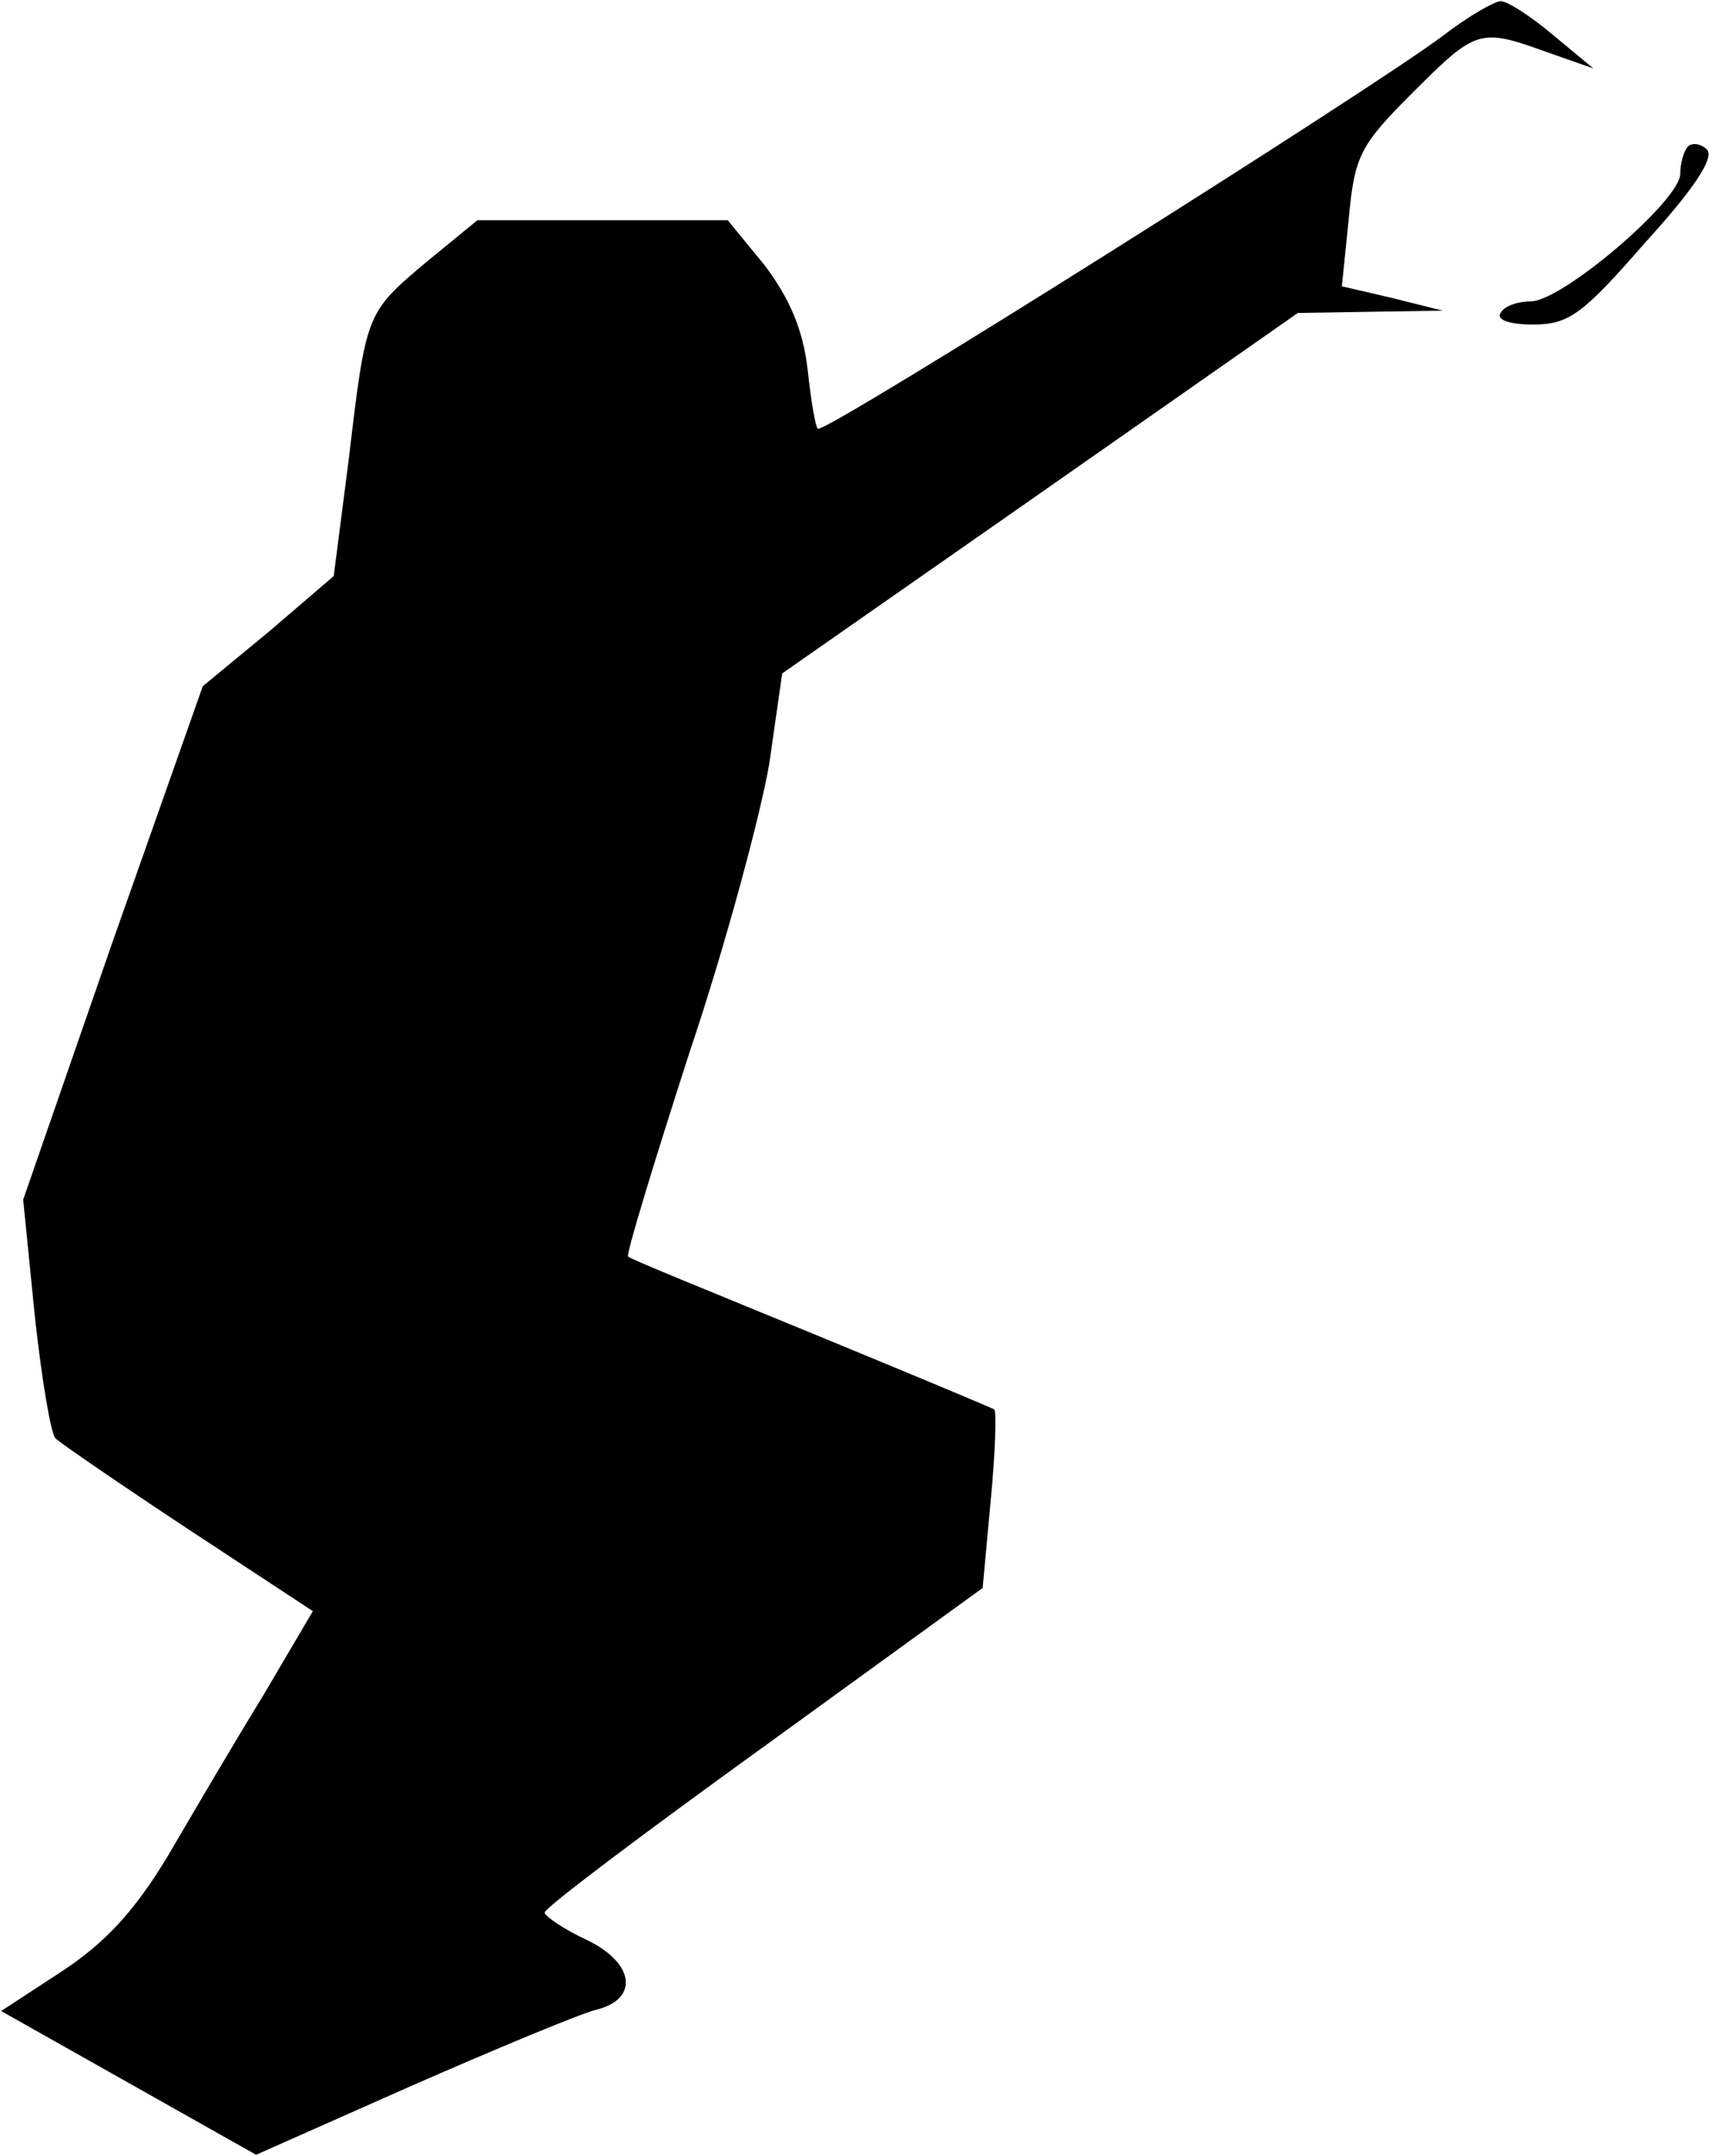 <?xml version="1.0" standalone="no"?>
<!DOCTYPE svg PUBLIC "-//W3C//DTD SVG 20010904//EN"
 "http://www.w3.org/TR/2001/REC-SVG-20010904/DTD/svg10.dtd">
<svg version="1.0" xmlns="http://www.w3.org/2000/svg"
 width="148pt" height="186pt" viewBox="0 0 148 186"
 preserveAspectRatio="xMidYMid meet">
<g transform="translate(0,186) scale(0.1,-0.1)"
fill="#000000" stroke="none">
<path fill="#000000" stroke="none" d="M1245 1829 c-61 -46 -526 -339 -539
-339 -2 0 -6 23 -9 51 -4 35 -16 62 -37 90 l-32 39 -108 0 -108 0 -44 -36
c-52 -44 -52 -43 -67 -170 l-13 -101 -56 -48 -57 -47 -78 -221 -77 -222 10
-100 c6 -55 14 -103 18 -106 4 -4 55 -39 114 -78 l108 -71 -43 -73 c-24 -39
-61 -102 -82 -138 -29 -48 -54 -75 -92 -100 l-52 -34 110 -62 110 -62 133 59
c73 32 145 62 160 66 38 9 34 41 -9 61 -19 9 -35 20 -35 23 0 4 85 68 189 143
l189 137 7 76 c4 41 5 77 3 78 -1 1 -73 31 -158 66 -85 35 -157 64 -158 66 -2
1 22 80 53 176 32 95 62 208 69 250 l11 77 222 155 223 156 62 1 63 1 -44 11
-43 10 6 59 c5 54 10 63 55 108 55 55 58 56 116 35 l40 -14 -35 29 c-19 16
-39 29 -45 29 -5 0 -28 -13 -50 -30z"/>
<path fill="#000000" stroke="none" d="M1457 1734 c-4 -4 -7 -15 -7 -24 0 -23
-102 -110 -129 -110 -11 0 -23 -4 -26 -10 -4 -6 8 -10 28 -10 31 0 43 9 97 71
41 45 60 73 53 80 -5 5 -12 6 -16 3z"/>
</g>
</svg>
